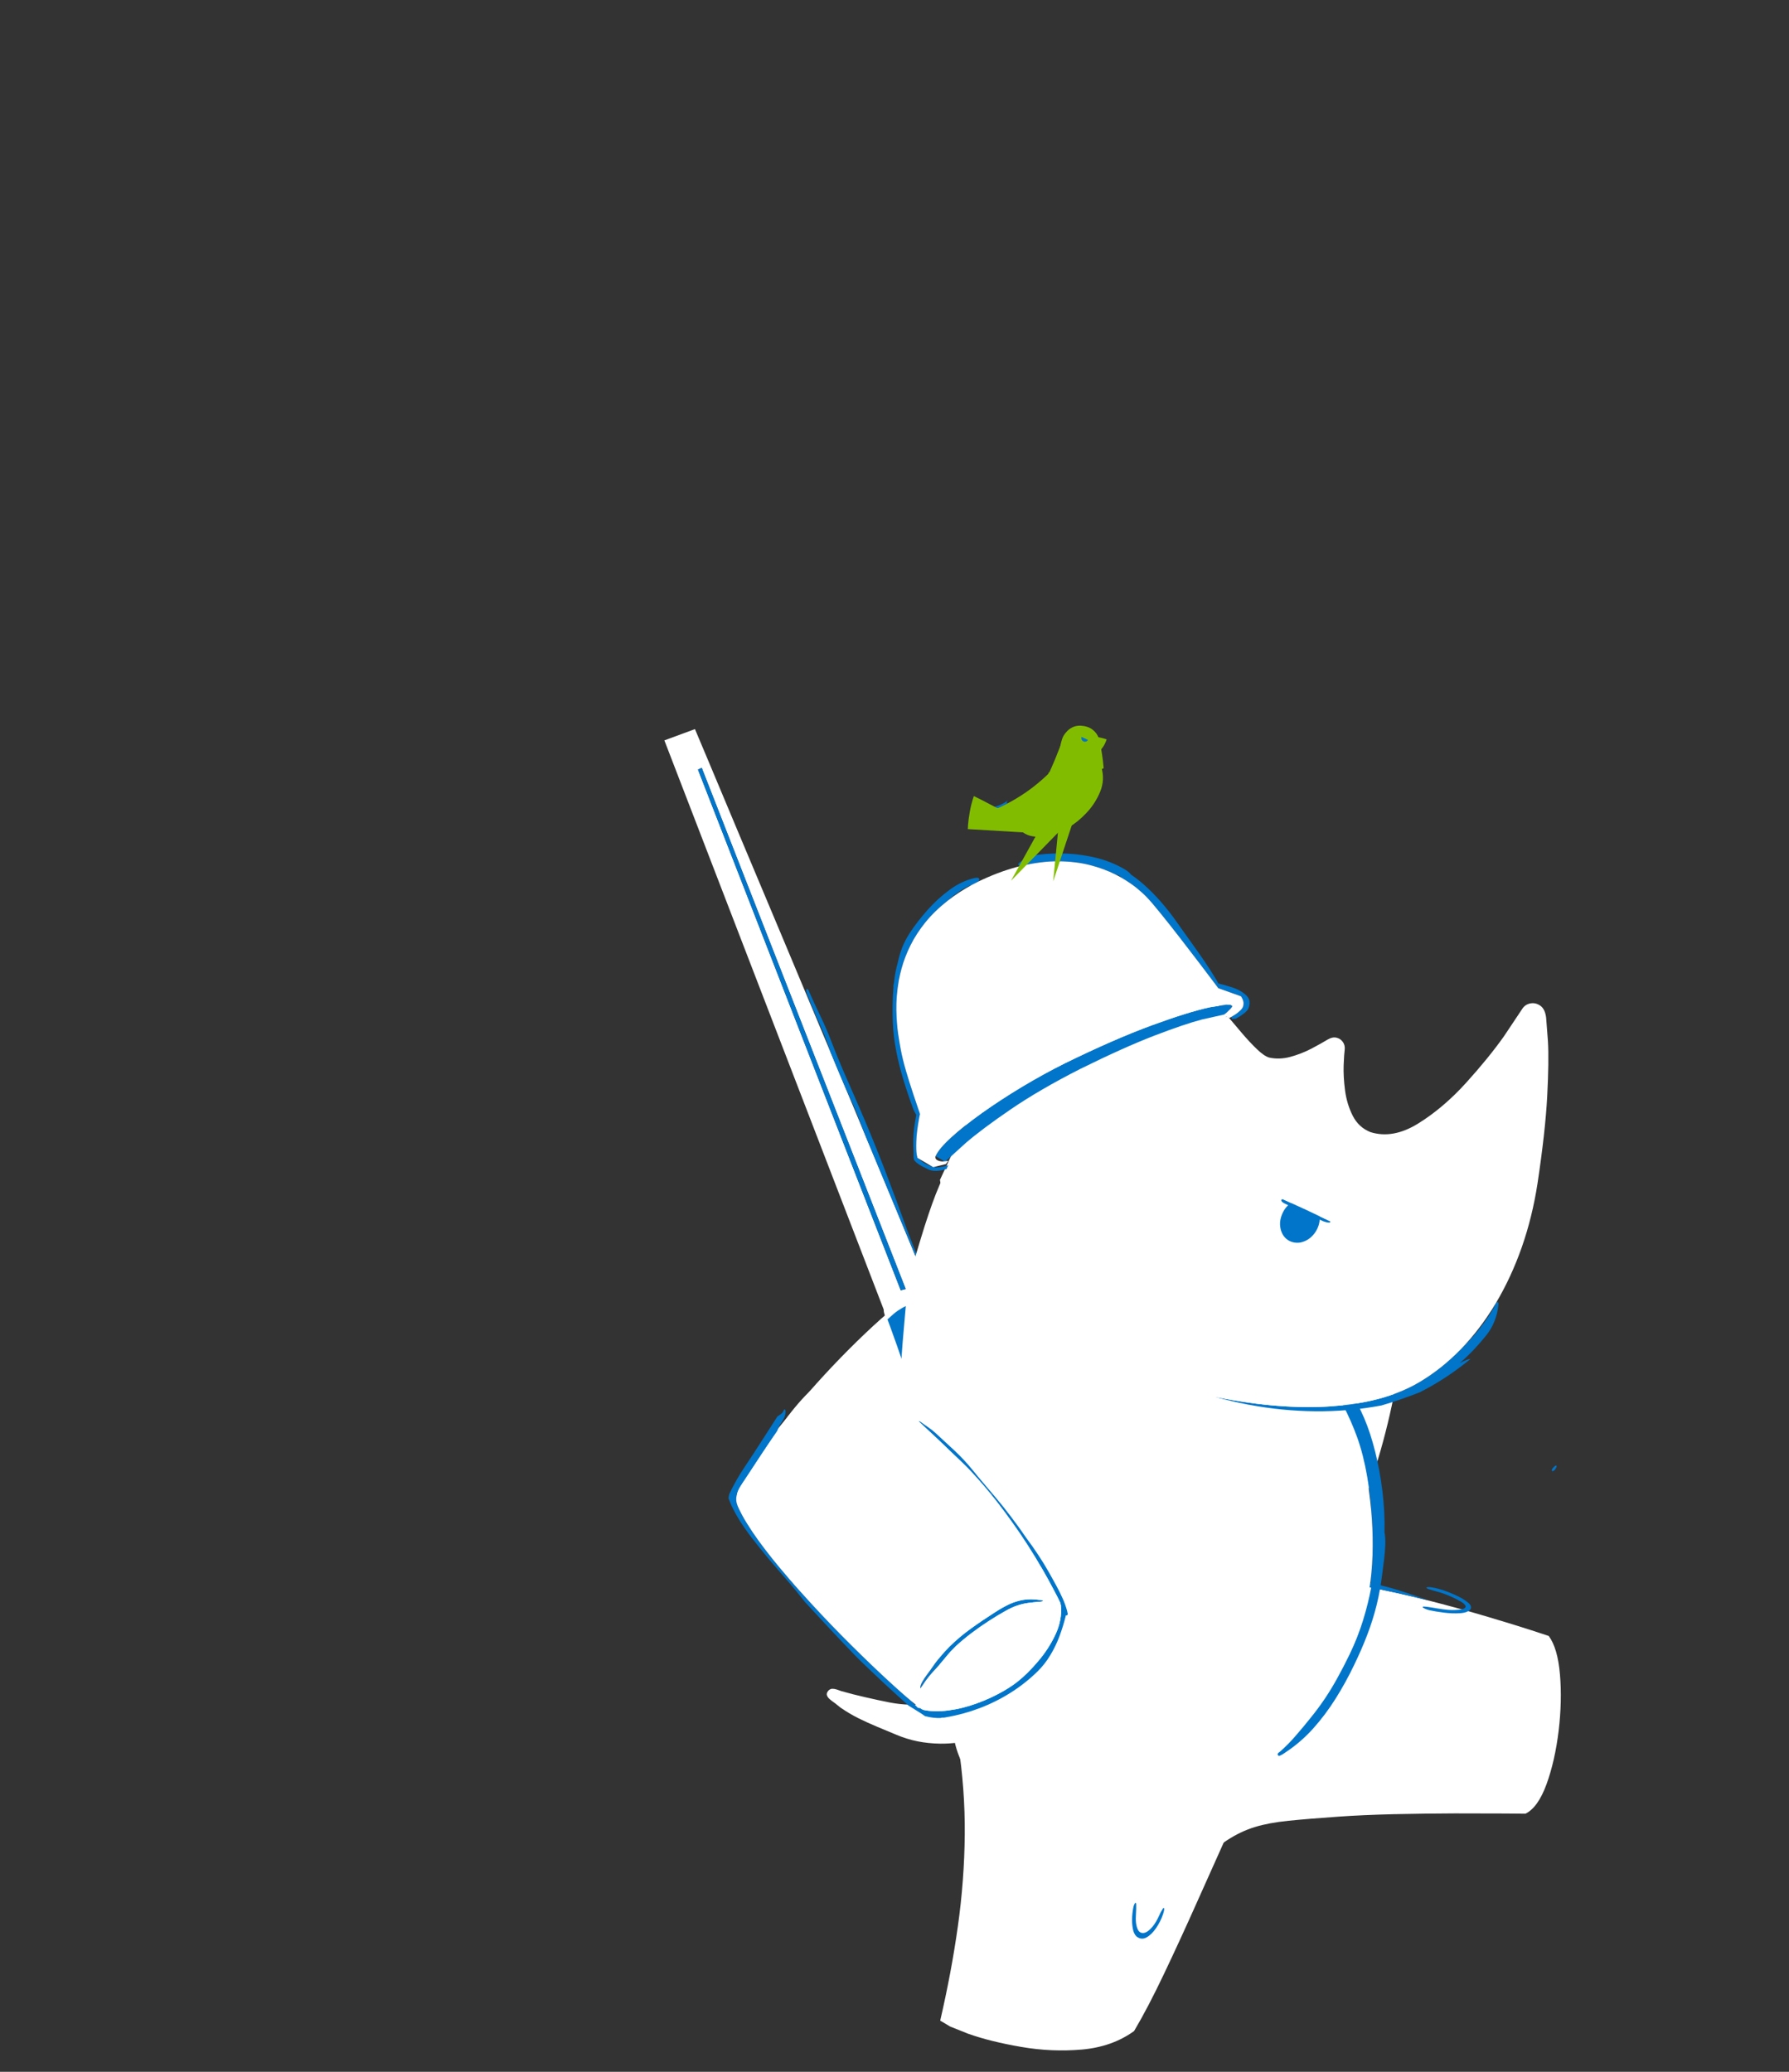 
<svg xmlns="http://www.w3.org/2000/svg" version="1.1" xmlns:xlink="http://www.w3.org/1999/xlink" preserveAspectRatio="none" x="0px" y="0px" width="760px" height="880px" viewBox="614 10 760 880">
<rect x="614" y="10" width="760" height="880" fill="#333333" stroke="none"/>
<defs>


<g id="Symbol_73_0_Layer0_0_FILL">
<path fill="#0075c9" stroke="none" d="
M 1005.1 528.7
L 1004.65 530.05
Q 1002.4 538.6 1001.4 547.9 1000.4 557.25 999.5 566.2 998.3 576.65 998.35 587.7 998.45 598.75 999.8 609.6 1001.2 620.45 1004.05 630.35 1004.1 630.5 1004.15 630.6
L 1004.25 630.9 1004.25 631 1003.9 631.1
Q 998.45 632.15 990.45 633.1 982.5 634.05 973.3 634.3
L 973.25 634.55
Q 973.35 634.7 973.5 634.8 973.6 634.95 973.75 635.05 973.6 635.15 973.55 635.3 973.45 635.5 973.45 635.75 974.2 636.9 976.05 637.5 977.95 638.05 979.6 638.25
L 981.4 638.4
Q 984.55 638.6 988.5 638.3 992.5 637.95 996.9 637.1 1001.25 636.25 1005.55 635 1005.8 636.3 1006.15 637.7 1006.55 639.05 1007 640.5 1008.65 645.55 1010.95 650.75 1013.25 655.9 1015.8 660.8 1016.85 663.2 1018.05 665.5 1019.25 667.85 1020.55 670.1 1021.6 671.75 1022.7 673.35 1023.8 675 1024.9 676.6 1025.9 677.65 1026.9 678.7 1027.9 679.75 1028.9 680.85 1029 680.9 1029.05 680.95 1029.15 681.05 1029.25 681.1 1031.05 682.6 1032.85 684 1034.65 685.45 1036.3 686.95 1036.4 687.05 1036.5 687.15
L 1036.7 687.35 1036.65 687.15
Q 1038.2 688.2 1039.6 689 1040.95 689.75 1041.9 690.2 1045.75 692.05 1050.3 693.05 1054.9 694.05 1059.6 694.55 1064.35 695.05 1068.6 695.35 1081.95 696.35 1095.6 692.55 1109.3 688.75 1119.65 679.95 1129.95 671.1 1133.2 657.05 1133.6 655.2 1134.2 652.45 1134.8 649.65 1134.85 646.95 1134.9 644.25 1133.7 642.65
L 1133.5 642.5
Q 1133.35 642.4 1133.2 642.3 1132.5 642.05 1132.1 642.2 1131.65 642.3 1131.45 642.7 1131.3 647 1130.9 650.9 1130.5 654.8 1129.85 658.25 1127.85 664.9 1122.45 671.55 1117.1 678.2 1107.25 683.3 1097.4 688.4 1082 690.5 1064.35 692.55 1051.8 689.35 1039.25 686.2 1031.3 679.05 1030.65 678.45 1030 677.8 1029.35 677.2 1028.7 676.55 1028.55 676.35 1028.4 676.2 1028.25 676.05 1028.1 675.85
L 1027.95 675.65
Q 1025.4 671.1 1022.6 666.15 1019.8 661.2 1016.95 655.4 1014.05 649.6 1011.25 642.5 1011.25 642.2 1011.2 641.95 1011.15 641.65 1011.1 641.4 1011 640.95 1010.9 640.55 1010.75 640.2 1010.75 640.05 1010.35 638.45 1010 636.9 1009.65 635.35 1009.3 633.8 1009.2 633.35 1009.1 632.9
L 1008.9 632
Q 1008.75 631.4 1008.65 630.8 1008.5 630.25 1008.35 629.65
L 1008.3 629.35
Q 1007.65 626.4 1007.1 623.5 1006.5 620.6 1006 617.7 1004.35 608.65 1003.45 599.45 1002.55 590.2 1002.7 580.35 1002.85 567.8 1003.5 554.9 1004.15 542 1006.4 529.85 1006.8 528.35 1007.15 527.6 1007.45 526.85 1006.25 527.15 1005.45 527.7 1005.1 528.7
M 1062.85 648.7
Q 1059.75 649.65 1056.65 651 1052.8 652.65 1049.55 654.5 1046.3 656.35 1042.95 658.85 1039.9 661.05 1037.6 663.1 1035.3 665.2 1033.2 668.4 1032.85 668.9 1032 670.2 1031.1 671.45 1030.45 672.75 1035.55 666.5 1042.4 661.85 1049.25 657.15 1057.05 654.45 1060.35 653.05 1063.8 651.95 1067.25 650.85 1070.7 650 1076.75 648.45 1083.35 648.2 1089.95 647.95 1096.55 648.9 1103.1 649.85 1109.05 651.95 1112.25 653.05 1115.25 654.25 1118.2 655.4 1121.1 657.15 1121.85 657.6 1122.8 658.15 1123.75 658.7 1124.55 658.95 1124.7 659.05 1124.95 659.1 1125.2 659.2 1125.25 658.95 1125.15 658.45 1124.6 658.05 1124.05 657.6 1123.75 657.45 1120.1 654.75 1115.95 652.7 1111.85 650.65 1107.45 649.05
L 1107.3 649
Q 1107.15 648.95 1107.05 648.9 1106.7 648.75 1106.3 648.6
L 1105.8 648.45
Q 1096.9 645.65 1087.55 645.15 1078.25 644.6 1069.2 646.85 1065.95 647.7 1062.85 648.7
M 941.8 504.3
Q 942.1 504.2 942.45 504.1 943.4 503.9 944 503.4 944.65 502.95 943.4 502.1
L 943.15 502.05
Q 942.9 502 942.7 502 942.05 502.15 941.25 502.3
L 940.1 502.55
Q 939.85 502.55 939.6 502.6 939.35 502.6 939.05 502.65 935.3 503.4 930.95 506.95 926.65 510.5 922.85 514.9 919.1 519.25 917.05 522.55
L 916.85 523
Q 916.65 523.3 916.5 523.65 916.05 524.25 915.65 524.95
L 915.1 525.9
Q 910.6 534.05 908.15 543.3 905.65 552.5 905.75 562.05 905.8 571.6 908.95 580.7 909.55 582.4 910.2 583.4 910.8 584.4 911.45 584.65 911.25 583.5 911.05 582.35 910.85 581.2 910.65 580.05
L 910.4 578.3
Q 909.8 574.25 909.55 570.35 909.25 566.45 909.3 562.7 909.3 561.65 909.35 560.55 909.35 559.5 909.45 558.5 909.7 554.6 910.35 551.05 911 547.5 912.1 544.25
L 912.2 543.85
Q 912.3 543.7 912.35 543.5 914.25 538.05 916.4 533.55 918.5 529.1 920.95 525.35 923.85 520.9 927.35 517.3 930.85 513.75 935 510.9 936.1 509.9 937.15 509.1 938.25 508.35 939.25 507.95 939.8 507.75 940.35 507.5 940.9 507.25 941 506.85 941.05 506.45 940.2 505.9
L 939.95 505.85
Q 940.3 505.5 940.6 505.2 940.9 504.85 941.15 504.55 941.45 504.4 941.8 504.3
M 1227.85 541.6
Q 1227.5 540.75 1226.75 542.25 1226.45 543.05 1226.2 544.15 1225.9 545.25 1226.75 545.8 1227.65 545.35 1227.9 543.9 1228.15 542.4 1227.85 541.6 Z"/>

<path fill="#FFFFFF" stroke="none" d="
M 946.4 504.5
Q 940.1 507.4 935 510.9 930.85 513.75 927.35 517.3 923.85 520.9 920.95 525.35 918.5 529.1 916.4 533.55 914.25 538.05 912.35 543.5 912.3 543.7 912.2 543.85
L 912.1 544.25
Q 911 547.5 910.35 551.05 909.7 554.6 909.45 558.5 909.35 559.5 909.35 560.55 909.3 561.65 909.3 562.7 909.25 566.45 909.55 570.35 909.8 574.25 910.4 578.3
L 910.65 580.05
Q 910.85 581.2 911.05 582.35 911.25 583.5 911.45 584.65 912.95 592.5 915.35 600.45 917.7 608.45 920.75 616.2 924 623.8 932.2 627.85 940.4 631.95 951.25 633.3 962.1 634.7 973.3 634.3 982.5 634.05 990.45 633.1 998.45 632.15 1003.9 631.1
L 1004.25 631 1004.25 630.9 1004.15 630.6
Q 1004.1 630.5 1004.05 630.35 1001.2 620.45 999.8 609.6 998.45 598.75 998.35 587.7 998.3 576.65 999.5 566.2 1000.4 557.25 1001.4 547.9 1002.4 538.6 1004.65 530.05
L 1005.1 528.7
Q 1005.45 527.7 1006.25 527.15 1007.45 526.85 1007.15 527.6 1006.8 528.35 1006.4 529.85 1004.15 542 1003.5 554.9 1002.85 567.8 1002.7 580.35 1002.55 590.2 1003.45 599.45 1004.35 608.65 1006 617.7 1006.5 620.6 1007.1 623.5 1007.65 626.4 1008.3 629.35
L 1008.35 629.65
Q 1008.5 630.25 1008.65 630.8 1008.75 631.4 1008.9 632
L 1009.1 632.9
Q 1009.2 633.35 1009.3 633.8 1009.65 635.35 1010 636.9 1010.35 638.45 1010.75 640.05 1010.75 640.2 1010.9 640.55 1011 640.95 1011.1 641.4 1011.15 641.65 1011.2 641.95 1011.25 642.2 1011.25 642.5 1014.05 649.6 1016.95 655.4 1019.8 661.2 1022.6 666.15 1025.4 671.1 1027.95 675.65
L 1028.1 675.85
Q 1028.25 676.05 1028.4 676.2 1028.55 676.35 1028.7 676.55 1029.35 677.2 1030 677.8 1030.65 678.45 1031.3 679.05 1039.25 686.2 1051.8 689.35 1064.35 692.55 1082 690.5 1097.4 688.4 1107.25 683.3 1117.1 678.2 1122.45 671.55 1127.85 664.9 1129.85 658.25 1130.5 654.8 1130.9 650.9 1131.3 647 1131.45 642.7 1132.05 623.25 1128.9 599.45 1125.75 575.65 1120.35 552.7 1114.95 529.75 1108.85 512.9 1102.75 496.1 1097.4 490.65 1091.25 485.15 1077.5 483.1 1063.75 481.05 1046.05 481.85 1028.35 482.65 1010.35 485.65 992.35 488.6 977.7 493.2 968.25 496.2 960.45 498.9 952.7 501.6 946.4 504.5
M 1056.65 651
Q 1059.75 649.65 1062.85 648.7 1065.95 647.7 1069.2 646.85 1078.25 644.6 1087.55 645.15 1096.9 645.65 1105.8 648.45
L 1106.3 648.6
Q 1106.7 648.75 1107.05 648.9 1107.15 648.95 1107.3 649
L 1107.45 649.05
Q 1111.85 650.65 1115.95 652.7 1120.1 654.75 1123.75 657.45 1124.05 657.6 1124.6 658.05 1125.15 658.45 1125.25 658.95 1125.2 659.2 1124.95 659.1 1124.7 659.05 1124.55 658.95 1123.75 658.7 1122.8 658.15 1121.85 657.6 1121.1 657.15 1118.2 655.4 1115.25 654.25 1112.25 653.05 1109.05 651.95 1103.1 649.85 1096.55 648.9 1089.95 647.95 1083.35 648.2 1076.75 648.45 1070.7 650 1067.25 650.85 1063.8 651.95 1060.35 653.05 1057.05 654.45 1049.25 657.15 1042.4 661.85 1035.55 666.5 1030.45 672.75 1031.1 671.45 1032 670.2 1032.85 668.9 1033.2 668.4 1035.3 665.2 1037.6 663.1 1039.9 661.05 1042.95 658.85 1046.3 656.35 1049.55 654.5 1052.8 652.65 1056.65 651 Z"/>
</g>

<g id="Symbol_26_0_Layer0_0_FILL">
<path fill="#FFFFFF" stroke="none" d="
M 711.25 715
L 688.95 718.35 681.75 718.6 677.15 717.9
Q 689.9 726.75 697.6 733.7 705.3 740.6 710.35 748.5 715.4 756.35 720.1 768.05 724.8 779.7 731.55 798.05 736.85 812.4 742.95 831.5 749 850.6 754.45 868.95 759.85 887.3 763.35 899.5
L 766.95 912.15
Q 772.85 918.8 788.2 920.2 803.5 921.55 821.95 918.85 840.35 916.1 855.5 910.4 870.7 904.7 876.25 897.2
L 876.5 885.9
Q 876.7 874.95 876.6 857.1 876.5 839.2 875.6 818.05 875.1 806.85 874.25 795.45 873.4 784.1 872.1 773.15 870.55 759.6 868.25 747.6 865.9 735.65 862.7 726.25 858.95 706.7 832.85 703.3 806.8 699.95 772.8 704.85 738.75 709.75 711.25 715 Z"/>

<path fill="#0075c9" stroke="none" d="
M 873.6 772.65
Q 873 773 872.1 773.15 873.4 784.1 874.25 795.45 875.1 806.85 875.6 818.05 875.6 817.55 875.65 817.2 875.65 816.8 875.65 816.6 876.05 809.7 876.2 802.05 876.4 794.35 876 786.6 875.6 778.85 874.4 771.8 874.15 772.3 873.6 772.65 Z"/>
</g>

<g id="Symbol_27_0_Layer0_0_FILL">
<path fill="#0075c9" stroke="none" d="
M 943.65 840.8
Q 942.6 838.75 942.2 837.35 941.45 834.6 941.05 831.85 940.7 829.05 940.15 826.35
L 939.65 824.85 939.1 824.45
Q 938.5 824.55 938.05 825.8 937.65 827 937.65 828.25 937.8 831.4 938.75 835.75 939.7 840.1 941.85 843.7 943.95 847.3 947.65 848.15 951.1 848.6 953.45 845.55 955.8 842.55 957.1 838.5 958.4 834.45 958.75 831.75 958.9 830.75 958.95 828.85 959 826.95 958.7 825.25 958.4 823.5 957.45 822.95
L 957.25 822.9
Q 957.1 822.9 957.05 822.95 956.7 823.3 956.6 823.8
L 956.45 824.5
Q 956.2 826.4 956.15 828.4 956.15 830.4 955.8 832.35 955.5 834.05 954.65 836.85 953.8 839.65 952.5 842.15 951.2 844.6 949.5 845.25 947.75 845.7 946.2 844.3 944.7 842.85 943.65 840.8 Z"/>
</g>

<g id="Symbol_74_0_Layer0_0_FILL">
<path fill="#FFFFFF" stroke="none" d="
M 853.7 718.3
Q 858.95 747.9 858.95 776.9 858.95 805.95 854.75 835.3 850.55 864.6 843.15 895.15
L 850.1 899 862.75 903.75
Q 878.25 908.9 899.3 912.4 920.4 915.95 941.3 914.45 962.2 912.9 977.15 903 986.5 888.35 997.5 866.7 1008.55 845 1020.15 820.6 1031.75 796.2 1042.75 773.35 1053.75 750.5 1063.05 733.5 1044.65 728.8 1016.3 725 987.95 721.2 956.55 718.85 925.15 716.55 897.7 716.25 870.25 715.95 853.7 718.3 Z"/>
</g>

<g id="Symbol_25_0_Layer0_0_FILL">
<path fill="#0075c9" stroke="none" d="
M 943.35 838.65
Q 942.15 836.05 941.4 832.95 940.6 829.9 939.6 827.1
L 939.2 826.4 938.9 826.25
Q 938.6 826.4 938.45 827.1 938.3 827.8 938.3 828.5 938.5 831.6 939.5 835.45 940.5 839.25 942.25 842.4 943.95 845.55 946.3 846.7 950.3 848.25 953.15 845.6 956 842.95 957.6 838.15 959.2 833.4 959.35 828.65 959.35 827.95 959.35 826.95 959.3 825.95 959.1 825.15 958.85 824.4 958.4 824.45 958.25 824.75 958.1 825.1
L 957.95 825.6
Q 957.35 827.6 957.1 829.8 956.8 831.95 956.3 834.1 955.15 838.55 953 841.25 950.85 843.95 948.25 843.6 945.7 843.25 943.35 838.65 Z"/>
</g>

<g id="Symbol_75_0_Layer0_0_FILL">
<path fill="#0075c9" stroke="none" d="
M 922.45 560
Q 922.9 558.9 923.3 557.8 918.5 563.6 912.15 570.85 905.8 578.1 898.25 586.2 890.75 594.35 882.5 602.85 880.7 605 879.3 606.95 877.95 608.95 877.8 609.9 877.75 610.25 877.75 610.55 877.8 610.85 878.3 610.85 878.8 610.8 879.3 610.15 879.85 609.5 880.2 608.85
L 880.55 608.15
Q 883.05 604.8 886.15 601.8 889.3 598.75 892.55 595.8 895.85 592.85 898.7 589.75 903.55 584.45 908.3 579.4 913 574.35 917.4 568.9 918.4 567.25 919.45 565.55 920.5 563.85 921.5 562.2
L 921.5 562.15
Q 922 561.05 922.45 560
M 850.45 454.65
Q 846.9 455.5 843.8 457 840.75 458.55 837.75 460.65 837 461.25 837.25 461.6 837.5 461.95 838.35 461.65 838.75 461.55 839.1 461.4 839.45 461.25 839.85 461.1 841.2 460.25 843 459.55 844.75 458.8 846.65 458.25 847.75 457.8 848.9 457.45 850 457.05 851.2 456.75
L 851.3 456.7
Q 852.25 456.45 853.3 456.25 854.3 456.1 855.35 456 859.65 455.5 864.4 455.8 869.2 456.1 873.6 457.5 874.8 457.75 876.05 458 877.25 458.3 878.45 458.65
L 878.4 458.6
Q 877.15 457.9 875.85 457.3 874.6 456.65 873.3 456.1 869.65 454.8 865.5 454.2 861.35 453.65 857.45 453.75 853.5 453.9 850.45 454.65 Z"/>

<path fill="#FFFFFF" stroke="none" d="
M 914.05 484
Q 910.15 479.5 903.3 474.5 896.45 469.45 888.05 465.05 879.65 460.65 871.1 458.1 862.6 455.5 855.35 456 854.3 456.1 853.3 456.25 852.25 456.45 851.3 456.7
L 851.2 456.75
Q 833.9 464.6 813.35 481.95 792.8 499.3 773.7 519.35 754.6 539.45 741.65 555.4
L 731.45 568.65 726.65 576.45
Q 733.2 585.75 745.4 600.75 757.6 615.75 771 630.95 784.45 646.2 794.75 656.2
L 803.15 663.55 805.95 665.25 807.8 665.6
Q 817.3 661.15 829.7 651.5 842.1 641.85 855.7 629.15 869.35 616.4 882.5 602.85 890.75 594.35 898.25 586.2 905.8 578.1 912.15 570.85 918.5 563.6 923.3 557.8 927.7 552.5 930.45 548.85 933.2 545.2 933.95 543.6 935.6 533.5 932.75 522.05 929.85 510.6 924.65 500.45 919.45 490.3 914.05 484 Z"/>
</g>

<g id="Symbol_31_0_Layer0_0_FILL">
<path fill="#FFFFFF" stroke="none" d="
M 698.35 280.75
Q 694.95 275.8 691.55 270.8 668.2 236.85 645.85 204.3 623.45 171.75 605.2 145.3 587 118.8 576.15 103.05
L 565 86.9 547.4 97.9 758 424.15
Q 758.35 425.7 759.2 427.2 760 428.65 760.7 429.65
L 761.45 430.75
Q 763 433.6 764.35 436.6 765.65 439.6 767.2 442.6 771.2 450.15 775.55 457.6 779.95 465 784.35 472.45 787.1 477.65 789.9 482.85 792.65 488.05 795.2 493.35 795.6 494.15 796 495 796.35 495.85 796.75 496.75 797.1 498.55 797.7 500.1
L 798.5 502.05
Q 811.05 537 823.2 572.1 835.4 607.15 848.1 642.05 848.5 643.05 849.1 643.6 849.65 644.15 850.25 644.2 852.4 646.5 855 648.7 857.55 650.95 859.3 652.9 860.1 653.9 861.95 655.75 863.8 657.6 865.65 658.2 867.5 658.8 868.3 656.15 868.35 656 868.35 655.85 868.4 655.7 868.35 655.55 870.35 654.35 872.2 652.95 874.05 651.55 874.9 650.9 879.85 647.3 884.3 643.2 888.75 639.1 893.3 635.1 897.85 631.05 902.95 627.8 905.4 626.1 907.45 623.7 909.5 621.3 912.1 619.3
L 914.95 617.25
Q 917.05 615.7 919.35 613.7 921.6 611.7 922.85 609.9
L 922.75 609.65
Q 922.7 609.55 922.6 609.45 922.55 609.35 922.5 609.25 922.1 608.5 921.7 607.75 921.3 607 920.9 606.25 920.2 604.85 919.5 603.35 918.85 601.9 918.2 600.4 916.15 597.35 914.3 594.75 912.4 592.2 911.6 591
L 907.65 585.1
Q 907.4 584.9 907.15 584.6 906.9 584.3 906.7 583.95 896 568.05 885.45 552.1 874.85 536.1 864.35 520.1 847.95 497.8 832.2 475.05 816.45 452.3 801.4 429.2 798.1 424.15 794.35 418.95 790.6 413.7 786.85 408.9 787.05 409.45 787.2 410 787.35 410.55 787.35 411 786.5 409.75 785.6 408.45
L 783.75 405.7
Q 776.85 395.45 767.5 381.75 758.15 368 746.95 351.65 735.75 335.3 723.35 317.15
L 714.35 304
Q 709.75 297.35 705.15 290.6 701.75 285.7 698.35 280.75
M 769.1 408.6
L 766.2 410.05 572.15 111.75 574.25 110.15 769.1 408.6
M 831.4 584.55
Q 830.85 583.05 830.35 581.55 829.8 580 829.3 578.5 824.9 565.8 820.5 553.35 816.15 540.9 812.2 529.9 808.25 518.85 805.15 510.45 804.95 510 804.8 509.55
L 804.5 508.7
Q 802.85 504.35 801.6 501.1 800.3 497.8 799.4 495.75 799.15 495.15 798.85 494.5 798.55 493.85 798.25 493.2 798.15 493.05 798.1 492.85 798 492.7 797.95 492.55 795.8 488.1 792.85 482.6 789.85 477.05 786.45 471.1 783 465.1 779.5 459.2 774.85 451.3 770.8 444.65 766.75 438.05 764.3 434.05
L 761.7 429.9
Q 762.5 428.8 763.3 427.7 764.1 426.6 764.9 425.55 766.7 423.25 769.1 421.1 771.5 418.9 775.1 416.8 778.7 414.7 784 412.65 784.45 412.45 784.95 412.3 785.45 412.1 785.95 411.9 786.25 411.8 786.6 411.7 786.9 411.55 787.25 411.45
L 787.55 411.35 808.4 442.05
Q 826.3 468.4 849.85 503.05 873.35 537.65 893.25 566.9
L 920.1 606.35
Q 921.1 607.85 921.6 608.6
L 922.1 609.4 865.25 657.3 865.1 657.15
Q 864.9 657 864.6 656.7 864.45 656.6 864.35 656.5 864.2 656.35 864.05 656.2 862.35 654.7 859.6 652.15 856.85 649.6 854.5 647.2
L 852.65 645.15 851.75 643.8
Q 851.75 643.7 851.7 643.6 851.65 643.45 851.6 643.35 849.7 637.85 846.65 628.8 843.55 619.8 839.65 608.45 835.75 597.1 831.4 584.55
M 917.9 609.7
L 918 609.6 909.3 597.9 856.95 643.55 865.65 653.65 917.9 609.7 Z"/>

<path fill="#0075c9" stroke="none" d="
M 830.35 581.55
Q 830.85 583.05 831.4 584.55 835.75 597.1 839.65 608.45 843.55 619.8 846.65 628.8 849.7 637.85 851.6 643.35 851.65 643.45 851.7 643.6 851.75 643.7 851.75 643.8
L 852.65 645.15 854.5 647.2
Q 856.85 649.6 859.6 652.15 862.35 654.7 864.05 656.2 864.2 656.35 864.35 656.5 864.45 656.6 864.6 656.7 864.9 657 865.1 657.15
L 865.25 657.3 922.1 609.4 921.6 608.6
Q 921.1 607.85 920.1 606.35
L 893.25 566.9
Q 873.35 537.65 849.85 503.05 826.3 468.4 808.4 442.05
L 787.55 411.35 787.25 411.45
Q 786.9 411.55 786.6 411.7 786.25 411.8 785.95 411.9 785.45 412.1 784.95 412.3 784.45 412.45 784 412.65 778.7 414.7 775.1 416.8 771.5 418.9 769.1 421.1 766.7 423.25 764.9 425.55 764.1 426.6 763.3 427.7 762.5 428.8 761.7 429.9
L 764.3 434.05
Q 766.75 438.05 770.8 444.65 774.85 451.3 779.5 459.2 783 465.1 786.45 471.1 789.85 477.05 792.85 482.6 795.8 488.1 797.95 492.55 798 492.7 798.1 492.85 798.15 493.05 798.25 493.2 798.55 493.85 798.85 494.5 799.15 495.15 799.4 495.75 800.3 497.8 801.6 501.1 802.85 504.35 804.5 508.7
L 804.8 509.55
Q 804.95 510 805.15 510.45 808.25 518.85 812.2 529.9 816.15 540.9 820.5 553.35 824.9 565.8 829.3 578.5 829.8 580 830.35 581.55
M 918 609.6
L 917.9 609.7 865.65 653.65 856.95 643.55 909.3 597.9 918 609.6
M 766.2 410.05
L 769.1 408.6 574.25 110.15 572.15 111.75 766.2 410.05 Z"/>

<path fill="#0075c9" stroke="none" d="
M 669.4 237.8
L 670.05 238.7
Q 675.1 246.55 680.7 254.15 686.3 261.75 691.1 270 691.2 270.2 691.3 270.4 691.45 270.6 691.55 270.8 694.95 275.8 698.35 280.75 701.75 285.7 705.15 290.6 708.15 294.6 711.05 298.65 714 302.65 716.65 306.75 718.3 309.35 720 311.95 721.65 314.55 723.35 317.15 735.75 335.3 746.95 351.65 758.15 368 767.5 381.75 776.85 395.45 783.75 405.7
L 785.6 408.45
Q 786.5 409.75 787.35 411 787.35 410.55 787.2 410 787.05 409.45 786.85 408.9 786.7 408.5 786.55 408.2 786.45 407.85 786.35 407.6 786.05 407.25 785.7 406.75
L 785.3 406.1
Q 779.1 396.65 772.7 387.35 766.3 378.05 760.35 368.4 751.25 353.6 741.85 338.95 732.45 324.3 722.55 309.95 714.3 298.1 705.95 286.4 697.55 274.75 689.75 262.6 685.35 255.8 680.35 249.35 675.35 242.85 670.6 236.2 670.35 235.75 669.8 235 669.25 234.3 668.4 234.35 668.1 235.05 668.5 236 668.9 237 669.4 237.8 Z"/>
</g>

<g id="Symbol_76_0_Layer0_0_FILL">
<path fill="#FFFFFF" stroke="none" d="
M 792.25 661.15
L 793.05 661.75
Q 793.7 662.2 794.25 662.6 794.6 662.85 795 663.15
L 795.55 663.5
Q 801.1 666.9 807.05 669.5 813 672.05 819.2 674.25 825.35 676.4 831.45 678.6 838.5 681.15 845.45 682.15 852.4 683.15 859.95 682.85 865.5 682.6 870.85 681.6 876.25 680.6 881.5 678.85 882.2 678.65 883.2 678.35 884.2 678.05 884.75 677.65 885.3 677.2 885.25 676.5 885.2 675.75 885.1 675.05 884.4 669.55 883.35 664.15 882.3 658.7 881.15 653.3
L 881.05 653 880.95 652.45
Q 880.8 651.8 880.7 651.2 880.2 651.35 879.7 651.55
L 879 651.8
Q 872.1 654.25 865.35 655.9 858.65 657.55 851.35 658.3 845.1 659 838.95 659.15 832.75 659.3 826.5 658.45 818.75 657.35 810.8 655.95 802.85 654.6 795.2 652.85 793.8 652.45 792.3 652 790.8 651.6 789.4 651.7 788 651.85 786.95 653.15 785.75 654.8 786.35 656.15 786.95 657.5 788.35 658.5 789.7 659.55 790.95 660.3 791.3 660.5 791.6 660.7 791.95 660.95 792.25 661.15 Z"/>
</g>

<g id="Symbol_77_0_Layer0_0_FILL">
<path fill="#0075c9" stroke="none" d="
M 1025.45 481.1
L 1024.85 480.3
Q 1024.35 479.65 1023.8 479.35 1023.75 478.85 1023.25 478.7 1022.75 478.6 1022.35 478.8 1022.05 479.75 1022.4 480.7 1022.7 481.7 1023.15 482.5 1023.65 483.25 1023.8 483.55 1029.55 493.45 1035.7 502.85 1041.85 512.3 1047.7 522 1053.5 531.75 1058.25 542.45 1063.6 554.5 1067.8 565.05 1072 575.6 1074.65 586.55 1077.25 597.55 1077.95 610.85 1078.2 616.05 1078.2 621.25 1078.2 626.45 1077.9 631.7 1077.55 642.55 1076.1 653.1 1074.7 663.6 1072.05 673.55 1072 673.9 1072 674.2 1072 674.5 1072 674.8 1071.95 675.35 1071.95 675.95 1071.95 676.55 1072.2 676.95 1068.85 686.85 1064.2 696.4 1059.55 705.95 1052.75 715.7 1048.1 722.3 1043.5 728.05 1038.95 733.85 1033.9 739.15 1028.8 744.5 1022.75 749.7 1017.75 754.1 1012.2 758.55 1006.7 763.05 1001 766.45 1000.35 766.75 999.55 767.2 998.8 767.7 999.1 768.5 999.6 769.3 1000.4 769 1001.2 768.7 1001.95 768.55 1002.55 768.3 1003.3 768
L 1004.2 767.6
Q 1014.75 763.15 1023.8 756.15 1032.85 749.1 1040.6 740.45 1048.35 731.8 1054.85 722.5 1060.95 713.9 1065.7 705.65 1070.45 697.45 1074.05 688.75 1077.65 680 1080.3 669.85 1081.2 666.55 1082.35 662.25 1083.5 657.95 1084.25 653.7 1085 649.4 1084.75 646.05 1086.6 634.05 1086.6 621.3 1086.6 608.5 1085 596.65 1083.4 584.8 1080.6 575.65 1077.8 566.75 1073.9 557.65 1069.95 548.55 1065.45 539.7 1061 530.8 1056.5 522.65 1053.15 516.4 1048.3 509.1 1043.5 501.85 1038.15 495 1032.8 488.2 1027.8 483.2 1027.2 482.65 1026.6 482.15 1026 481.65 1025.45 481.1
M 765.2 690.75
Q 765.15 691.4 765.1 692.1 765.05 692.75 765 693.4
L 765.05 693.05 765.15 692.75 765.2 692.25
Q 765.2 691.65 765.2 690.75 Z"/>

<path fill="#FFFFFF" stroke="none" d="
M 839.25 385.9
L 833.1 385.85 829.5 387.4
Q 826.05 392.8 823.15 397.6 820.3 402.45 817.1 408.6 813.85 414.75 809.4 424.1 804.9 433.45 798.2 447.9 796.35 457 792.25 474.85 788.1 492.7 784.2 514.7 780.3 536.7 779.2 558.3 778.1 579.9 782.4 596.45
L 782.55 610.25 783.1 617.35
Q 784.45 632.8 786.6 652.8 788.75 672.75 790.55 691.6 792.35 710.5 792.55 722.7 792.7 732 796.1 741.25 799.5 750.55 806.05 757.85 812.6 765.2 822.1 768.8 855.4 780.65 888.15 783.2 920.95 785.7 951.15 779.1 981.4 772.55 1006.9 757.1 1032.4 741.65 1051.05 717.6 1058.4 708.05 1063.6 696.95 1068.8 685.85 1072.05 673.55 1074.7 663.6 1076.1 653.1 1077.55 642.55 1077.9 631.7 1078.1 625.35 1078 618.9 1077.85 612.5 1077.35 606.05 1074.95 580.6 1062.85 553.8 1050.7 527 1035.5 503.85 1020.3 480.65 1008.6 466
L 995.45 450.2 970.15 437.8
Q 946.65 426.55 915.35 412.9 884.1 399.25 859.1 390.9
L 839.25 385.9 Z"/>
</g>

<g id="Symbol_62_0_Layer0_0_FILL">
<path fill="#0075c9" stroke="none" d="
M 1164.9 393.25
Q 1164.9 392.6 1164.7 391.9 1164.55 391.2 1163.8 391.25 1163.2 391.6 1163 392.35 1162.75 393.15 1162.65 393.5 1160.65 398.8 1157.7 404.15 1154.75 409.5 1151.25 414.55 1147.75 419.6 1144.05 424.1 1138.7 430.95 1132.7 436.95 1126.65 442.95 1119.95 448.05 1116.55 450.65 1112.65 453.05 1108.8 455.45 1104.4 457.65 1101.15 459.25 1097.6 460.8 1094.05 462.3 1090.2 463.7 1084.05 465.9 1077.15 467.75 1070.2 469.6 1062.6 471.05 1046.75 474.1 1027.75 475.1 1008.75 476.1 986.65 474.75
L 986.2 474.75
Q 986 474.75 985.85 474.7 985.65 474.7 985.45 474.7
L 986.9 474.9
Q 991.9 475.5 996.9 475.95 1001.9 476.45 1006.9 476.7
L 1007.85 476.8
Q 1008.05 476.8 1008.25 476.8
L 1008.6 476.8
Q 1030.95 477.95 1053.15 475.4 1075.35 472.8 1096.5 466.2 1098 465.55 1099.5 464.9 1101 464.25 1102.5 463.6 1107.3 461.45 1111.85 459.2 1116.4 457 1120.8 454.65 1122.55 453.5 1124.3 452.3 1126.05 451.1 1127.8 449.85 1134 445.35 1139.9 440.25 1145.8 435.1 1151.35 429.45
L 1150.3 429.7 1148.7 430.45
Q 1146.85 431.45 1144.65 432.9 1148.8 428.4 1152.6 423.4 1156.35 418.45 1159.75 413.05 1162.5 408.6 1163.8 403.6 1165.1 398.55 1164.9 393.25 Z"/>

<path fill="#FFFFFF" stroke="none" d="
M 1122.8 255.7
Q 1110 273.4 1094.75 285.3 1079.5 297.2 1063.95 294.65 1055.65 292.65 1050.65 285.8 1045.7 279 1043.2 270.45 1040.75 261.95 1039.95 254.7 1039.2 247.5 1039.2 244.7 1039.1 241.9 1037.25 240.05 1035.45 238.2 1032.75 237.9 1030 237.6 1027.25 239.6 1022.9 242.9 1016.85 247 1010.75 251.05 1003.75 253.85 996.8 256.6 989.75 256.05 986.3 255.55 980.9 251.8 975.45 248.05 969 242.55 962.55 237.1 956.1 231.5 949.65 225.85 944.15 221.65 939.8 218.15 928.8 215.2 917.8 212.2 901.4 212.95 884.95 213.7 864.2 221.35 849.8 227.1 840.35 234.2 830.9 241.3 825.95 247.15
L 822 251.95 820.15 254.8
Q 816.25 262.3 810.05 279.1 803.9 295.9 797.55 314.65 791.2 333.4 786.9 346.75
L 782.4 360.7 784.7 367.7
Q 786.85 374.25 792.8 384.7 798.7 395.1 810.25 407.25 821.75 419.4 840.75 431.1 864.35 445.05 887.95 453.8 911.55 462.55 931.45 467.05 951.35 471.55 963.95 472.8 969.5 473.45 974.9 473.9 980.25 474.35 985.45 474.7 985.65 474.7 985.85 474.7 986 474.75 986.2 474.75
L 986.65 474.75
Q 1008.75 476.1 1027.75 475.1 1046.75 474.1 1062.6 471.05 1070.2 469.6 1077.15 467.75 1084.05 465.9 1090.2 463.7 1094.05 462.3 1097.6 460.8 1101.15 459.25 1104.4 457.65 1108.8 455.45 1112.65 453.05 1116.55 450.65 1119.95 448.05 1126.65 442.95 1132.7 436.95 1138.7 430.95 1144.05 424.1 1155.2 409.65 1163.05 392.1 1170.85 374.55 1175.1 354.65 1179.3 334.75 1179.65 313.25 1180.05 279.35 1178 256.95 1175.95 234.6 1173.45 222.6
L 1170.05 207.8
Q 1168.55 202.4 1165.05 200.7 1161.55 199 1158.1 200.15 1154.65 201.3 1153.2 204.55
L 1143.75 223.05
Q 1135.55 238 1122.8 255.7 Z"/>
</g>

<g id="Symbol_28_0_Layer0_0_FILL">
<path fill="#0075c9" stroke="none" d="
M 1017.45 346.15
Q 1018.85 343.35 1019.4 339.95 1019.9 336.55 1019.4 333.5 1018.95 330.45 1017.65 328.05 1016.3 325.6 1014.3 324.05 1012.3 322.55 1009.75 322.2 1007.25 321.9 1004.85 322.9 1002.45 323.85 1000.45 325.9 998.4 327.9 997 330.7 995.65 333.55 995.1 336.9 994.55 340.3 995.05 343.35 995.55 346.4 996.85 348.85 998.15 351.3 1000.15 352.8 1002.2 354.35 1004.7 354.65 1007.25 354.95 1009.65 354 1012 353 1014.05 351 1016.05 349 1017.45 346.15 Z"/>
</g>

<g id="Symbol_29_0_Layer0_0_FILL">
<path fill="#0075c9" stroke="none" d="
M 1030.1 321.85
Q 1021.85 320.25 1013.45 318.7 1005.05 317.2 997.2 315.9 996.25 316.35 996.65 317.05 997.05 317.75 998.8 318.2 1005.4 319.7 1012.25 320.7 1019.1 321.75 1025.8 322.95 1026.4 323.05 1027.6 323.05 1028.8 323.05 1029.65 322.8 1030.5 322.55 1030.1 321.85 Z"/>

<path fill="#FFFFFF" stroke="none" d="
M 1003.4 280.35
Q 996.4 283.45 991.75 289.2 987.1 295 984.25 301.55 981.4 308.05 979.7 313.45 983.55 313.9 988 314.5 992.4 315.15 997.2 315.9 1005.05 317.2 1013.45 318.7 1021.85 320.25 1030.1 321.85 1034 322.6 1037.8 323.35 1041.6 324.1 1045.15 324.8 1046.1 318.35 1045.95 311.15 1045.8 303.9 1043.5 297.2 1041.15 290.45 1035.6 285.55 1030.1 280.6 1020.3 278.8 1010.35 277.3 1003.4 280.35 Z"/>
</g>

<g id="Symbol_30_0_Layer0_0_FILL">
<path fill="#0075c9" stroke="none" d="
M 829.15 132.95
L 827.9 133
Q 818.8 134.15 809.85 139.5 800.9 144.8 793.1 152.1 785.3 159.4 779.75 166.3 775.65 171.4 773.2 176.3 770.8 181.15 769.2 186.3 767.95 189.45 766.95 192.9 765.95 196.4 765.2 200.1
L 764.75 201.5
Q 764.55 202.25 764.6 202.95 763.45 209.2 762.8 215.35 762.1 221.5 761.8 227 761.2 237.2 762.25 247.6 763.25 258 765.4 268.35 767.5 278.7 770.15 288.65
L 770.7 290.25
Q 771.15 291.45 771.8 292.8 770.45 297.35 769.5 301.4 768.6 305.4 768.1 309.55 767.6 313.65 767.45 318.45 767.35 319.6 767.2 320.8 767.05 322 767.2 323.15 767.2 323.3 767.25 323.7 767.3 324.1 767.65 324.3 768.5 325.7 770.15 327 771.8 328.3 773.35 329.3 774.9 330.3 775.6 330.7 778.5 332.65 782 332.8 785.55 333 789.25 332.1 789.45 331.5 789.7 331 789.95 330.5 790.35 330.1 790.4 330 790.5 329.9 790.6 329.8 790.65 329.7 789.05 330.05 787.45 330.2 785.85 330.4 784.35 330.45 783.4 330.5 782.4 330.35 781.4 330.2 780.45 329.95
L 780 330 779.45 329.6
Q 776.75 328.55 774.4 326.75 772.05 325 770.25 322.9
L 769.7 322.5 769.65 322.15
Q 769.55 322.05 769.45 321.95 769.35 321.8 769.2 321.7 769.3 321.25 769.35 320.8 769.45 320.4 769.45 320 769.25 317.25 770.05 311.05 770.8 304.85 773.65 294.85 773.85 294.3 774 293.7 774.2 293.1 774.4 292.5
L 774.25 291.6
Q 774.05 290.9 773.8 289.7 772.8 285.55 771.05 277.9 769.3 270.25 767.65 261.75 766.05 253.25 765.45 246.55 765.1 242.8 764.7 235.65 764.35 228.45 765.05 218.95 765.8 209.45 768.7 198.75 769.3 196.75 769.95 194.75 770.6 192.75 771.4 190.7 774.35 182.9 779.15 175.2 783.95 167.5 791 160.3 798.1 153.1 807.85 146.85 811.4 144.2 814.9 142.15 818.4 140.1 821.75 138.8 822.5 138.5 823.45 138.2 824.45 137.95 825.5 137.6 826.6 137.15 827.75 136.7 828.9 136.2 830.1 135.75 830.85 135.25 831.05 134.65 831.25 134 830.75 133.25 830.05 132.9 829.15 132.95
M 993.1 245.5
L 992.95 245.4
Q 992.8 245.5 992.65 245.6 992.45 245.7 992.3 245.8
L 992 246.05 993.1 245.5
M 988.5 220.1
Q 983.3 209.2 977.05 198.4 970.8 187.55 964.75 177 961.55 171.25 957.15 164.8 952.8 158.35 947.45 152.15 942.15 145.95 936.2 141 935.7 140 934.55 138.9 933.4 137.85 932.25 137 931.1 136.15 930.55 135.8 922.6 130.4 913.05 127.05 903.5 123.75 893.45 122.3 883.4 120.9 873.9 121.15
L 872.85 121.15
Q 872.05 121.15 871.45 121.4 871.05 121.35 870.55 121.45
L 869.95 121.5
Q 869.4 121.6 868.85 121.75 868.3 121.85 867.75 121.95
L 864.2 123.2
Q 861.45 124.25 859.8 125.55 858.1 126.85 860.5 127.8 875.15 125.8 887.15 127.05 899.15 128.35 908.65 131.8 918.15 135.3 925.25 139.8 925.9 140.05 926.55 140.35 927.2 140.6 927.85 140.85 928.25 141.3 928.7 141.75 929.1 142.2 929.55 142.65 935.4 146.9 939.35 150.8 943.3 154.75 945.45 157.5 948.55 161.35 954 169.65 959.5 177.95 965.8 187.95 972.1 197.9 977.65 206.9 983.2 215.9 986.4 221.15 987.7 223.2 988.35 224.35
L 989.05 225.45 1004.05 232.5 1004.25 232.75 1004.6 233.5
Q 1005.1 234.45 1005.4 236.05 1005.65 237.65 1005 239.55 1004.4 241 1002.7 242.3 1001.05 243.65 999.15 244.65 997.2 245.65 995.9 246.25 996.1 246.55 996.25 246.95 996.35 247.3 996.45 247.75 997.05 247.65 997.7 247.65 998.3 247.65 998.95 247.75 1002.15 246.4 1004.8 244.75 1007.45 243.1 1008.45 241.5 1011.25 236.2 1007.95 232.35 1004.6 228.45 999 225.95 993.35 223.45 989.3 222.15 989.15 221.7 988.95 221.15 988.75 220.65 988.5 220.1 Z"/>

<path fill="#0075c9" stroke="none" d="
M 975.7 245.95
L 991.5 244 993.45 242.6
Q 994.8 241.6 996.1 240.45 997.35 239.35 997.5 238.7
L 996.3 237.75 993.3 237.35 981.85 238.05
Q 966.75 239.8 940.1 246.75 913.45 253.75 878.1 267 862.3 273.05 846.55 280.55 830.85 288.05 817.3 295.85 803.8 303.65 794.55 310.6 785.25 317.55 782.4 322.5
L 782.35 322.55
Q 784.1 323.8 785.65 324.9 787.15 326.05 788.1 326.7
L 789.05 326.7 804 315.55
Q 816.15 306.95 837.25 295.35 858.35 283.7 888 272.05 920.05 259.9 941.75 253.9 963.45 247.9 975.7 245.95 Z"/>

<path fill="#FFFFFF" stroke="none" d="
M 986.4 221.15
Q 983.2 215.9 977.65 206.9 972.1 197.9 965.8 187.95 959.5 177.95 954 169.65 948.55 161.35 945.45 157.5 943.3 154.75 939.35 150.8 935.4 146.9 929.55 142.65 928.55 141.95 927.45 141.2 926.4 140.5 925.25 139.8 918.15 135.3 908.65 131.8 899.15 128.35 887.15 127.05 875.15 125.8 860.5 127.8 854.25 128.7 847.5 130.35 840.7 132.05 833.45 134.55 832.6 134.85 831.75 135.15 830.9 135.45 830.1 135.75 828.9 136.2 827.75 136.7 826.6 137.15 825.5 137.6 820.6 139.7 816.2 142 811.8 144.35 807.85 146.85 798.1 153.1 791 160.3 783.95 167.5 779.15 175.2 774.35 182.9 771.4 190.7 770.6 192.75 769.95 194.75 769.3 196.75 768.7 198.75 765.8 209.45 765.05 218.95 764.35 228.45 764.7 235.65 765.1 242.8 765.45 246.55 766.05 253.25 767.65 261.75 769.3 270.25 771.05 277.9 772.8 285.55 773.8 289.7 774.05 290.9 774.25 291.6
L 774.4 292.5
Q 774.2 293.1 774 293.7 773.85 294.3 773.65 294.85 770.8 304.85 770.05 311.05 769.25 317.25 769.45 320 769.5 320.85 769.55 321.4 769.6 321.95 769.65 322.15
L 769.7 322.5 770.25 322.9 779.45 329.6 780 330 780.45 329.95 789 328.7 790.8 326.7 789.05 326.7 788.1 326.7 786.6 326.7 785.2 326.35
Q 783.9 326 782.85 325.1 781.8 324.2 782.35 322.55
L 782.4 322.5
Q 785.25 317.55 794.55 310.6 803.8 303.65 817.3 295.85 830.85 288.05 846.55 280.55 862.3 273.05 878.1 267 913.45 253.75 940.1 246.75 966.75 239.8 981.85 238.05
L 993.3 237.35 996.3 237.75 997.5 238.7
Q 997.35 239.35 996.1 240.45 994.8 241.6 993.45 242.6
L 991.5 244 991.3 244.15 992.95 245.4 993.1 245.5 994.7 246.75 995 246.6
Q 995.35 246.5 995.9 246.25 997.2 245.65 999.15 244.65 1001.05 243.65 1002.7 242.3 1004.4 241 1005 239.55 1005.65 237.65 1005.4 236.05 1005.1 234.45 1004.6 233.5
L 1004.25 232.75 1004.05 232.5 989.05 225.45 988.35 224.35
Q 987.7 223.2 986.4 221.15 Z"/>
</g>

<g id="Symbol_46_0_Layer0_0_FILL">
<path fill="#82bc00" stroke="none" d="
M 957.25 636.4
L 900.4 636.15 928.35 847.5 957.25 636.4 Z"/>
</g>

<g id="Symbol_47_0_Layer0_0_FILL">
<path fill="#82bc00" stroke="none" d="
M 1015.35 632
L 973.55 634.3 989 819.4 1015.35 632 Z"/>
</g>

<g id="Symbol_48_0_Layer0_0_FILL">
<path fill="#0075c9" stroke="none" d="
M 826.75 19.9
L 827.1 20.3
Q 829.3 21.95 830.85 23.6
L 832.55 25.4
Q 859.85 53 878.75 89.15 897.7 125.35 910.4 162.4 919.25 188.25 919.65 219.35 920.05 250.45 913.75 281.1 907.45 311.75 896.1 336.2 894.4 339.9 891.65 345.45 888.85 351 885.55 356.65 882.95 361 880.3 364.4 877.7 367.85 875.2 369.5 874.6 369.9 874 370.2 873.45 370.55 872.9 370.75 872.35 371 871.9 371.15 871.4 371.35 870.95 371.4 870.7 371.7 870.45 371.9 870.2 372.15 869.95 372.3
L 869.6 372.65
Q 869.3 372.9 869.1 373.2 868.85 372.8 868.5 372.15 868.2 371.5 867.95 370.85 867.8 370.75 867.7 370.65 867.6 370.6 867.5 370.45 866.65 369.55 866.15 367.95 865.65 366.4 865.45 364.35 865.45 364.2 865.4 364.1 865.4 363.95 865.4 363.8 865.25 363.4 865.15 363.05 865.05 362.65 864.9 362.25 863.45 355.8 862.7 349.55 861.9 343.3 861.6 339.6 861.45 338.6 861.35 337.65 861.25 336.7 861.1 335.75 858.8 325.45 855.6 315.35 852.35 305.25 848.45 294.75 847.7 293.9 846.75 293.8 845.8 293.7 844.6 294.65
L 844.05 295.6
Q 843.7 296.3 843.4 296.9 842.1 294.95 840.95 293.65 839.75 292.35 838.9 292.05 838.35 291.9 838.1 292.1 837.9 292.3 838.05 292.8 838.35 293.55 838.95 294.25
L 839.75 295.2
Q 844.7 302.95 847.95 313.45 851.25 323.9 852.9 332.85 854.05 339.4 855.4 348.2 856.75 356.95 858.9 365.35 861.05 373.75 864.75 379.15 865.75 380.5 866.7 381.1 867.7 381.7 868.7 381.65 868.75 382.3 869 382.85 869.3 383.4 869.8 383.8 871.85 384.9 874.65 382 877.45 379.1 879.85 375.35 882.25 371.55 883.1 370.05 909.6 327.95 919.95 280.85 930.3 233.8 921.15 184.7 915.8 156.7 905.2 129.45 894.6 102.25 878.3 78.2 871.05 67.4 864.1 56.15 857.15 44.95 849.8 34.3 845.65 28.5 840.25 23.8 834.9 19.1 828.75 15.3 826.8 14 825.85 14.05 824.9 14.1 824.65 15.7 824.8 16.8 825.45 17.95 826.1 19.1 826.45 19.5 826.6 19.7 826.75 19.9 Z"/>

<path fill="#82bc00" stroke="none" d="
M 819.95 20.15
Q 819.6 20.7 819.5 21.25 818.25 21.3 816.85 22.35 815.4 23.35 814 25.55 812.85 27.35 811.7 29.2 810.5 31 809.4 32.85
L 808.95 33.55
Q 808.6 34.1 808.65 34.6 808 35.6 807.25 36.75
L 806.35 38.25
Q 794.5 57.55 785.85 77.85 777.2 98.1 769.25 118.75 767.85 122.4 766.75 126.05 765.65 129.65 764 133.1 761.25 130.6 758.4 128.55 755.5 126.55 754.15 126.95 753.95 127.05 753.65 127.3 753.35 127.55 753.35 127.85 753.45 129.15 754.85 130.2 756.2 131.3 756.85 131.75 758.1 132.9 759.35 134.15 760.6 135.4 761.85 136.8 761.75 136.95 761.65 137.1 761.55 137.2 761.45 137.35
L 760.75 138.05
Q 760.2 138.55 760.15 139.2 761.1 139.4 761.95 139.35 762.85 139.25 763.65 138.9 768.55 144.8 773.05 151.4 777.6 157.95 781.45 163.65 802.25 194.25 818.65 226.55 835.05 258.8 848.1 293.85
L 848.45 294.75
Q 852.35 305.25 855.6 315.35 858.8 325.45 861.1 335.75 862.6 342.4 863.65 349.25 864.75 356.1 865.35 363.4
L 865.4 363.8
Q 865.4 363.95 865.4 364.1 865.45 364.2 865.45 364.35 865.65 366.4 866.15 367.95 866.65 369.55 867.5 370.45 867.6 370.6 867.7 370.65 867.8 370.75 867.95 370.85 868.5 371.3 869.25 371.45 870 371.6 870.95 371.4 871.4 371.35 871.9 371.15 872.35 371 872.9 370.75 873.45 370.55 874 370.2 874.6 369.9 875.2 369.5 877.7 367.85 880.3 364.4 882.95 361 885.55 356.65 888.85 351 891.65 345.45 894.4 339.9 896.1 336.2 907.45 311.75 913.75 281.1 920.05 250.45 919.65 219.35 919.25 188.25 910.4 162.4 897.7 125.35 878.75 89.15 859.85 53 832.55 25.4
L 830.85 23.6
Q 829.3 21.95 827.1 20.3 825.45 19.1 823.8 18.65 822.15 18.15 820.9 19.05 820.3 19.6 819.95 20.15 Z"/>
</g>

<g id="Symbol_78_0_Layer0_0_FILL">
<path fill="#82bc00" stroke="none" d="
M 1014.75 275.85
Q 1000.7 265.35 978.7 264.45 965.05 264.3 954.95 269.2 944.9 274.05 937.95 281.55 930.95 289 926.65 296.7 922.3 305.1 918.55 323.15 914.85 341.25 912.45 357.55
L 909.7 377.1 913.4 380.25 923.7 383.7
Q 937.3 387.3 954 389.95 970.7 392.65 980.35 392.95 989.85 393.3 1005.15 394.8 1020.5 396.3 1033.75 396.25 1047 396.2 1050.25 391.9
L 1047.65 369.65
Q 1045.25 352.2 1041.65 332.7 1038.1 313.15 1034.4 302.15 1028.8 286.3 1014.75 275.85 Z"/>
</g>

<g id="Symbol_39_0_Layer0_0_FILL">
<path fill="#82bc00" stroke="none" d="
M 1051.9 298
Q 1043.95 305.65 1042.2 316.25 1040.45 326.85 1044.65 335.9 1048.9 344.9 1058.95 347.7 1063.6 345.65 1073.55 338.2 1083.5 330.75 1091.75 319.05
L 1090 317.5 1085.15 314.1
Q 1078.8 309.75 1069.65 304.9 1060.45 300.05 1051.9 298 Z"/>
</g>

<g id="Symbol_23_0_Layer0_0_FILL">
<path fill="#82bc00" stroke="none" d="
M 793 728.5
L 804.5 735.2
Q 815.8 741.55 835.15 750 854.5 758.4 879 765
L 889.25 742.3
Q 898.45 720.9 910.3 692.8 922.15 664.75 931.1 643.45
L 940.5 621 915.1 609.95 793 728.5 Z"/>
</g>

<g id="Symbol_72_0_Layer0_0_FILL">
<path fill="#82bc00" stroke="none" d="
M 1053.7 364.6
Q 1038.75 364 1010.1 364.3 981.5 364.6 953.35 365.25 925.25 365.95 911.8 366.55
L 912.55 376.1 916.65 395.85
Q 922.45 420.7 928.7 458.05 934.95 495.4 935.3 537.3 933.95 586.6 928.35 611.8 922.75 636.95 926.6 647.1 930.4 657.25 957.35 661.55 986.15 666.35 1016.6 642.9 1047.05 619.4 1072.55 570.25 1085.6 544.85 1092.45 506.25 1099.25 467.65 1091.65 428.95 1084 390.3 1053.7 364.6 Z"/>
</g>

<g id="Symbol_70_0_Layer0_0_FILL">
<path fill="#0075c9" stroke="none" d="
M 1010.6 309.3
L 1009.6 307.45 1008.25 305.8 1006.65 304.45 1004.75 303.45 1002.75 302.85 1000.6 302.65 998.5 302.85 996.5 303.45 994.6 304.45 993 305.8 991.65 307.45 990.65 309.3 990 311.35 989.8 313.45 990 315.55 990.65 317.6 991.65 319.45 993 321.1 994.6 322.45 996.5 323.45 998.5 324.05 1000.6 324.25 1002.75 324.05 1004.75 323.45 1006.65 322.45 1008.25 321.1 1009.6 319.45 1010.6 317.6 1011.25 315.55 1011.45 313.45 1011.25 311.35 1010.6 309.3 Z"/>
</g>

<g id="Symbol_42_0_Layer0_0_FILL">
<path fill="#82bc00" stroke="none" d="
M 1002.55 287.3
Q 993.7 287.75 989.4 294.25 985.1 300.8 984.25 308.95
L 1019.7 309.2 1018.65 303.5
Q 1017.5 298.2 1013.85 292.9 1010.15 287.65 1002.55 287.3 Z"/>
</g>

<g id="Symbol_67_0_Layer0_0_FILL">
<path fill="#0075c9" stroke="none" d="
M 827.2 565.35
Q 826.9 565.3 826.85 565.5 833.2 571.65 839 577.4 844.8 583.2 849.3 587.75 850.55 588.95 851.6 590.05 852.7 591.15 853.65 592.1 859.25 597.65 867.4 607.6 875.55 617.55 884.85 631.3 894.2 645 903.45 661.85 905.2 665 906.85 668.25 908.55 671.5 910.2 674.9 911.2 676.85 912.15 678.85 913.1 680.9 914.05 682.95 914.1 683.1 914.1 683.25 914.15 683.4 914.15 683.55
L 914.2 683.95
Q 914.25 684.1 914.3 684.2 914.35 684.35 914.4 684.5
L 914.35 684.95
Q 914.95 693.85 910.5 702.85 906.05 711.85 899.15 719.55 892.3 727.3 885.75 732.25 880.45 736.3 872.45 740.2 864.4 744.15 855.15 746.85 845.9 749.5 836.8 749.9
L 836 749.9
Q 835.356 749.95 834.7 749.95 833.6 749.95 832.55 749.85 830.6 749.75 828.75 749.5 826.9 749.25 825.15 748.8 824.8 748.65 824.4 748.35 824 748.1 823.5 747.75 823.15 747.65 822.7 747.6 822.3 747.5 821.9 747.45 821.85 747.4 821.75 747.3 821.7 747.25 821.6 747.15 820.65 746.1 819.65 745.05 818.65 744 817.65 742.95 810.4 736.6 799.15 725.55 787.9 714.5 774.85 700.7 761.85 686.9 749.3 672.2 748.65 671.45 748 670.7 747.35 669.9 746.7 669.15 746.05 668.4 745.45 667.7 744.85 666.95 744.25 666.2 742.1 663.7 740.1 661.15 738.05 658.65 736.05 656.15 734.9 654.65 733.75 653.2 732.6 651.75 731.5 650.3 727 644.35 723.15 638.8 719.3 633.2 716.35 628.15 715.45 626.65 714.6 625.15 713.8 623.7 713.1 622.3 713 622.15 712.95 622
L 712.8 621.7
Q 712.05 620.25 711.45 618.85 710.8 617.5 710.3 616.15 709.1 612.85 709.9 609.85 710.65 606.85 712.35 604.25 714.05 601.65 715.55 599.6 721.25 591.4 726.45 583.85 731.7 576.3 736.6 569.6 737.1 568.3 737.7 567 738.35 565.7 739.3 564.45 740.5 562.85 741.4 560.9 742.3 559 742.25 557 742.3 556.9 742.3 556.7 742.3 556.55 742.15 556.45 742.15 556.15 742 555.95 741.8 555.8 741.55 555.7 741.3 556.05 741.05 556.6 740.8 557.15 740.65 557.4 740.05 558.2 739.1 558.85 738.15 559.5 737.05 560.15 731.6 568.1 726.25 576.1 720.9 584.05 715.35 591.9 712.45 596 709.95 600.2 707.45 604.35 705.3 608.65 705.1 609.35 704.95 610 704.8 610.7 704.7 611.4 705.25 613 705.9 614.6 706.5 616.2 707.25 617.75
L 707.35 618
Q 708.15 619.75 709.1 621.5 710 623.2 711 624.9 711.2 625.25 711.35 625.55 711.55 625.85 711.75 626.2 715.2 631.85 719.05 637.1 722.9 642.3 726.5 646.9 727.25 647.9 728.05 648.9 728.85 649.95 729.65 650.95 731.05 652.65 732.45 654.35 733.85 656.1 735.25 657.8 736.85 659.75 738.45 661.65 740 663.55 741.6 665.5
L 741.9 665.85
Q 742 666 742.15 666.2 742.3 666.35 742.4 666.5 742.55 666.65 742.7 666.8 743.5 667.8 744.25 668.8 745.05 669.8 745.85 670.8 747.35 672.7 748.8 674.6 750.3 676.5 751.7 678.45 759.25 687.05 766.9 695.65 774.5 704.2 782.3 712.7 786.65 717.4 791.45 722.1 796.2 726.8 800.75 731.3 804.55 735.05 808.4 738.7 812.2 742.35 816.05 745.95 816.55 746.3 817.1 746.6 817.6 746.95 818.1 747.3 818.6 747.6 819.1 747.9 819.6 748.25 820.05 748.55 820.9 749.1 821.7 749.65 822.5 750.15 823.3 750.7 823.75 751.05 824.25 751.35 824.7 751.7 825.2 752.05 825.5 752.25 825.75 752.45
L 826.35 752.85
Q 829.05 753.65 831.75 754 834.45 754.35 836.3 754.25
L 836.8 754.1
Q 837.25 754 837.6 754.05 838.25 754.1 838.95 754
L 839.85 753.85
Q 850.6 752.3 861 748.65 871.4 745 880.9 739.35 890.4 733.7 898.45 726.2 903.35 721.6 906.9 715.95 910.5 710.3 913 704.05 915.5 697.8 917.25 691.35 917.3 691.25 917.35 691.1 917.35 691 917.4 690.85 917.7 691.05 918 691 918.25 690.9 918.5 690.4
L 918.55 690.1
Q 918.55 689.9 918.55 689.65 918.45 689.35 918.35 689
L 918.3 688.5
Q 917.35 684.4 915.6 680.2 913.85 676.05 911.75 671.95 909.65 667.9 907.65 664.1 904.5 658.15 900.9 652.4 897.3 646.65 893.35 641.1 888.85 634.1 884 627.45 879.2 620.75 874.15 614.5 871.4 611.15 868.85 607.95 866.3 604.7 863.7 601.55 862.8 600.4 861.9 599.2 860.95 598.05 860.05 596.85 855.05 590.4 849.1 584.55 843.1 578.75 837.2 573 835.1 571 832.7 569.3 830.3 567.6 828 565.8 827.45 565.4 827.2 565.35
M 893.5 682.5
Q 896.95 682.1 901.3 681.9 901.6 681.9 902.2 681.8 902.85 681.7 903.2 681.3 902.7 680.95 901.9 680.85
L 901.25 680.75 900.8 680.75
Q 895.3 679.8 890.6 680.45 885.95 681.1 881.55 683 877.15 684.95 872.45 687.85 863.85 693.05 856.5 698.1 849.15 703.15 842.75 709.2 836.35 715.25 830.6 723.4 829.65 724.7 828 726.75 826.4 728.8 825.1 730.95 823.8 733.1 823.7 734.7
L 823.75 735.15
Q 823.85 735 824.1 734.7 824.35 734.25 824.75 733.8
L 825.05 733.45 825.2 733.2
Q 827.3 730.1 829.5 727.55 831.65 725.05 834.3 722.4 837.5 719.1 840.45 715.6 843.4 712.15 846.85 708.95 851.45 704.9 856.9 700.95 862.35 697 868.15 693.45 873.9 689.9 879.45 687 883.35 684.95 886.65 683.95 890 682.9 893.5 682.5 Z"/>

<path fill="#FFFFFF" stroke="none" d="
M 849.3 587.75
Q 844.8 583.2 839 577.4 833.2 571.65 826.85 565.5 820.05 558.95 813.5 553 806.95 547.05 801.55 542.75 796.15 538.5 792.8 537 782.4 532.55 773.2 535.55 764 538.55 755.05 547.45 746.1 556.35 736.6 569.6 731.7 576.3 726.45 583.85 721.25 591.4 715.55 599.6 714.05 601.65 712.35 604.25 710.65 606.85 709.9 609.85 709.1 612.85 710.3 616.15 710.8 617.5 711.45 618.85 712.05 620.25 712.8 621.7
L 712.95 622
Q 713 622.15 713.1 622.3 713.8 623.7 714.6 625.15 715.45 626.65 716.35 628.15 719.3 633.2 723.15 638.8 727 644.35 731.5 650.3 732.6 651.75 733.75 653.2 734.9 654.65 736.05 656.15 738.05 658.65 740.1 661.15 742.1 663.7 744.25 666.2 744.85 666.95 745.45 667.7 746.05 668.4 746.7 669.15 747.35 669.9 748 670.7 748.65 671.45 749.3 672.2 761.85 686.9 774.85 700.7 787.9 714.5 799.15 725.55 810.4 736.6 817.65 742.95 819.5 744.55 820.95 745.75 822.45 746.95 823.5 747.75 824 748.1 824.4 748.35 824.8 748.65 825.15 748.8 826.9 749.25 828.75 749.5 830.6 749.75 832.55 749.85 833.6 749.9 834.65 749.9 835.341 749.931 836 749.9
L 836.8 749.9
Q 845.9 749.5 855.15 746.85 864.4 744.15 872.45 740.2 880.45 736.3 885.75 732.25 892.3 727.3 899.15 719.55 906.05 711.85 910.5 702.85 914.95 693.85 914.35 684.95 914.3 684.7 914.3 684.45 914.25 684.2 914.2 683.95
L 914.15 683.55
Q 914.15 683.4 914.1 683.25 914.1 683.1 914.05 682.95 913.1 680.9 912.15 678.85 911.2 676.85 910.2 674.9 908.55 671.5 906.85 668.25 905.2 665 903.45 661.85 894.2 645 884.85 631.3 875.55 617.55 867.4 607.6 859.25 597.65 853.65 592.1 852.7 591.15 851.6 590.05 850.55 588.95 849.3 587.75
M 901.3 681.9
Q 896.95 682.1 893.5 682.5 890 682.9 886.65 683.95 883.35 684.95 879.45 687 873.9 689.9 868.15 693.45 862.35 697 856.9 700.95 851.45 704.9 846.85 708.95 843.4 712.15 840.45 715.6 837.5 719.1 834.3 722.4 831.65 725.05 829.5 727.55 827.3 730.1 825.2 733.2
L 825.05 733.45 824.75 733.8
Q 824.35 734.25 824.1 734.7 823.85 735 823.75 735.15
L 823.7 734.7
Q 823.8 733.1 825.1 730.95 826.4 728.8 828 726.75 829.65 724.7 830.6 723.4 836.35 715.25 842.75 709.2 849.15 703.15 856.5 698.1 863.85 693.05 872.45 687.85 877.15 684.95 881.55 683 885.95 681.1 890.6 680.45 895.3 679.8 900.8 680.75
L 901.25 680.75 901.9 680.85
Q 902.7 680.95 903.2 681.3 902.85 681.7 902.2 681.8 901.6 681.9 901.3 681.9 Z"/>
</g>
</defs>



<g transform="matrix( 0.622, 0.299, -0.287, 0.586, 667,-51.75) ">
<g transform="matrix( 1, 0, 0, 1, 0,0) ">
<use xlink:href="#Symbol_73_0_Layer0_0_FILL"/>
</g>
</g>

<g transform="matrix( 0.178, -0.664, 0.641, 0.195, 540.85,1111.75) ">
<g transform="matrix( 1, 0, 0, 1, 0,0) ">
<use xlink:href="#Symbol_26_0_Layer0_0_FILL"/>
</g>
</g>

<g transform="matrix( 0.157, -0.433, 0.8, 0.201, 411.35,933.45) ">
<g transform="matrix( 1, 0, 0, 1, 0,0) ">
<use xlink:href="#Symbol_27_0_Layer0_0_FILL"/>
</g>
</g>

<g transform="matrix( 0.615, -0.006, -0.006, 0.667, 500.25,276.25) ">
<g transform="matrix( 1, 0, 0, 1, 0,0) ">
<use xlink:href="#Symbol_74_0_Layer0_0_FILL"/>
</g>
</g>

<g transform="matrix( 0.591, 0.17, -0.197, 0.637, 704.3,132.25) ">
<g transform="matrix( 1, 0, 0, 1, 0,0) ">
<use xlink:href="#Symbol_25_0_Layer0_0_FILL"/>
</g>
</g>

<g transform="matrix( 0.683, -0.044, 0.002, 0.696, 428.4,273.6) ">
<g transform="matrix( 1, 0, 0, 1, 0,0) ">
<use xlink:href="#Symbol_75_0_Layer0_0_FILL"/>
</g>
</g>

<g transform="matrix( 0.653, 0.136, -0.136, 0.653, 552.1,186.1) ">
<g transform="matrix( 1, 0, 0, 1, 0,0) ">
<use xlink:href="#Symbol_31_0_Layer0_0_FILL"/>
</g>
</g>

<g transform="matrix( 0.667, 0.036, -0.036, 0.667, 464.45,264.2) ">
<g transform="matrix( 1, 0, 0, 1, 0,0) ">
<use xlink:href="#Symbol_76_0_Layer0_0_FILL"/>
</g>
</g>

<g transform="matrix( 0.649, -0.111, 0.084, 0.695, 443.9,332.3) ">
<g transform="matrix( 1, 0, 0, 1, 0,0) ">
<use xlink:href="#Symbol_77_0_Layer0_0_FILL"/>
</g>
</g>

<g transform="matrix( 0.628, 0.083, -0.092, 0.661, 555.15,207.8) ">
<g transform="matrix( 1, 0, 0, 1, 0,0) ">
<use xlink:href="#Symbol_62_0_Layer0_0_FILL"/>
</g>
</g>

<g transform="matrix( 0.661, 0.09, -0.078, 0.574, 526.85,243.65) ">
<g transform="matrix( 1, 0, 0, 1, 0,0) ">
<use xlink:href="#Symbol_28_0_Layer0_0_FILL"/>
</g>
</g>

<g transform="matrix( 0.645, 0.17, -0.17, 0.645, 569.4,146.05) ">
<g transform="matrix( 1, 0, 0, 1, 0,0) ">
<use xlink:href="#Symbol_29_0_Layer0_0_FILL"/>
</g>
</g>

<g transform="matrix( 0.609, -0.059, 0.059, 0.609, 515.95,350.8) ">
<g transform="matrix( 1, 0, 0, 1, 0,0) ">
<use xlink:href="#Symbol_30_0_Layer0_0_FILL"/>
</g>
</g>

<g transform="matrix( 0.112, 0.083, -0.083, 0.112, 1009.85,212.15) ">
<g transform="matrix( 1, 0, 0, 1, 0,0) ">
<use xlink:href="#Symbol_46_0_Layer0_0_FILL"/>
</g>
</g>

<g transform="matrix( 0.137, 0.025, -0.025, 0.137, 946.4,247.4) ">
<g transform="matrix( 1, 0, 0, 1, 0,0) ">
<use xlink:href="#Symbol_47_0_Layer0_0_FILL"/>
</g>
</g>

<g transform="matrix( 0.016, 0.122, -0.122, 0.016, 1064.2,243.15) ">
<g transform="matrix( 1, 0, 0, 1, 0,0) ">
<use xlink:href="#Symbol_48_0_Layer0_0_FILL"/>
</g>
</g>

<g transform="matrix( 0.14, 0.002, -0.002, 0.14, 936.6,279.25) ">
<g transform="matrix( 1, 0, 0, 1, 0,0) ">
<use xlink:href="#Symbol_78_0_Layer0_0_FILL"/>
</g>
</g>

<g transform="matrix( 0.133, -0.042, 0.042, 0.133, 925.5,327.5) ">
<g transform="matrix( 1, 0, 0, 1, 0,0) ">
<use xlink:href="#Symbol_39_0_Layer0_0_FILL"/>
</g>
</g>

<g transform="matrix( 0.079, -0.11, -0.116, -0.125, 1047,540.45) ">
<g transform="matrix( 1, 0, 0, 1, 0,0) ">
<use xlink:href="#Symbol_23_0_Layer0_0_FILL"/>
</g>
</g>

<g transform="matrix( 0.116, 0.077, -0.077, 0.116, 987.75,212.5) ">
<g transform="matrix( 1, 0, 0, 1, 0,0) ">
<use xlink:href="#Symbol_72_0_Layer0_0_FILL"/>
</g>
</g>

<g transform="matrix( 0.106, 0.091, -0.091, 0.106, 997.35,199.25) ">
<g transform="matrix( 1, 0, 0, 1, 0,0) ">
<use xlink:href="#Symbol_70_0_Layer0_0_FILL"/>
</g>
</g>

<g transform="matrix( 0.127, 0.059, -0.059, 0.127, 966.3,225.5) ">
<g transform="matrix( 1, 0, 0, 1, 0,0) ">
<use xlink:href="#Symbol_42_0_Layer0_0_FILL"/>
</g>
</g>

<g transform="matrix( 0.668, -0.016, 0.016, 0.668, 442.95,249.25) ">
<g transform="matrix( 1, 0, 0, 1, 0,0) ">
<use xlink:href="#Symbol_67_0_Layer0_0_FILL"/>
</g>
</g>
</svg>

